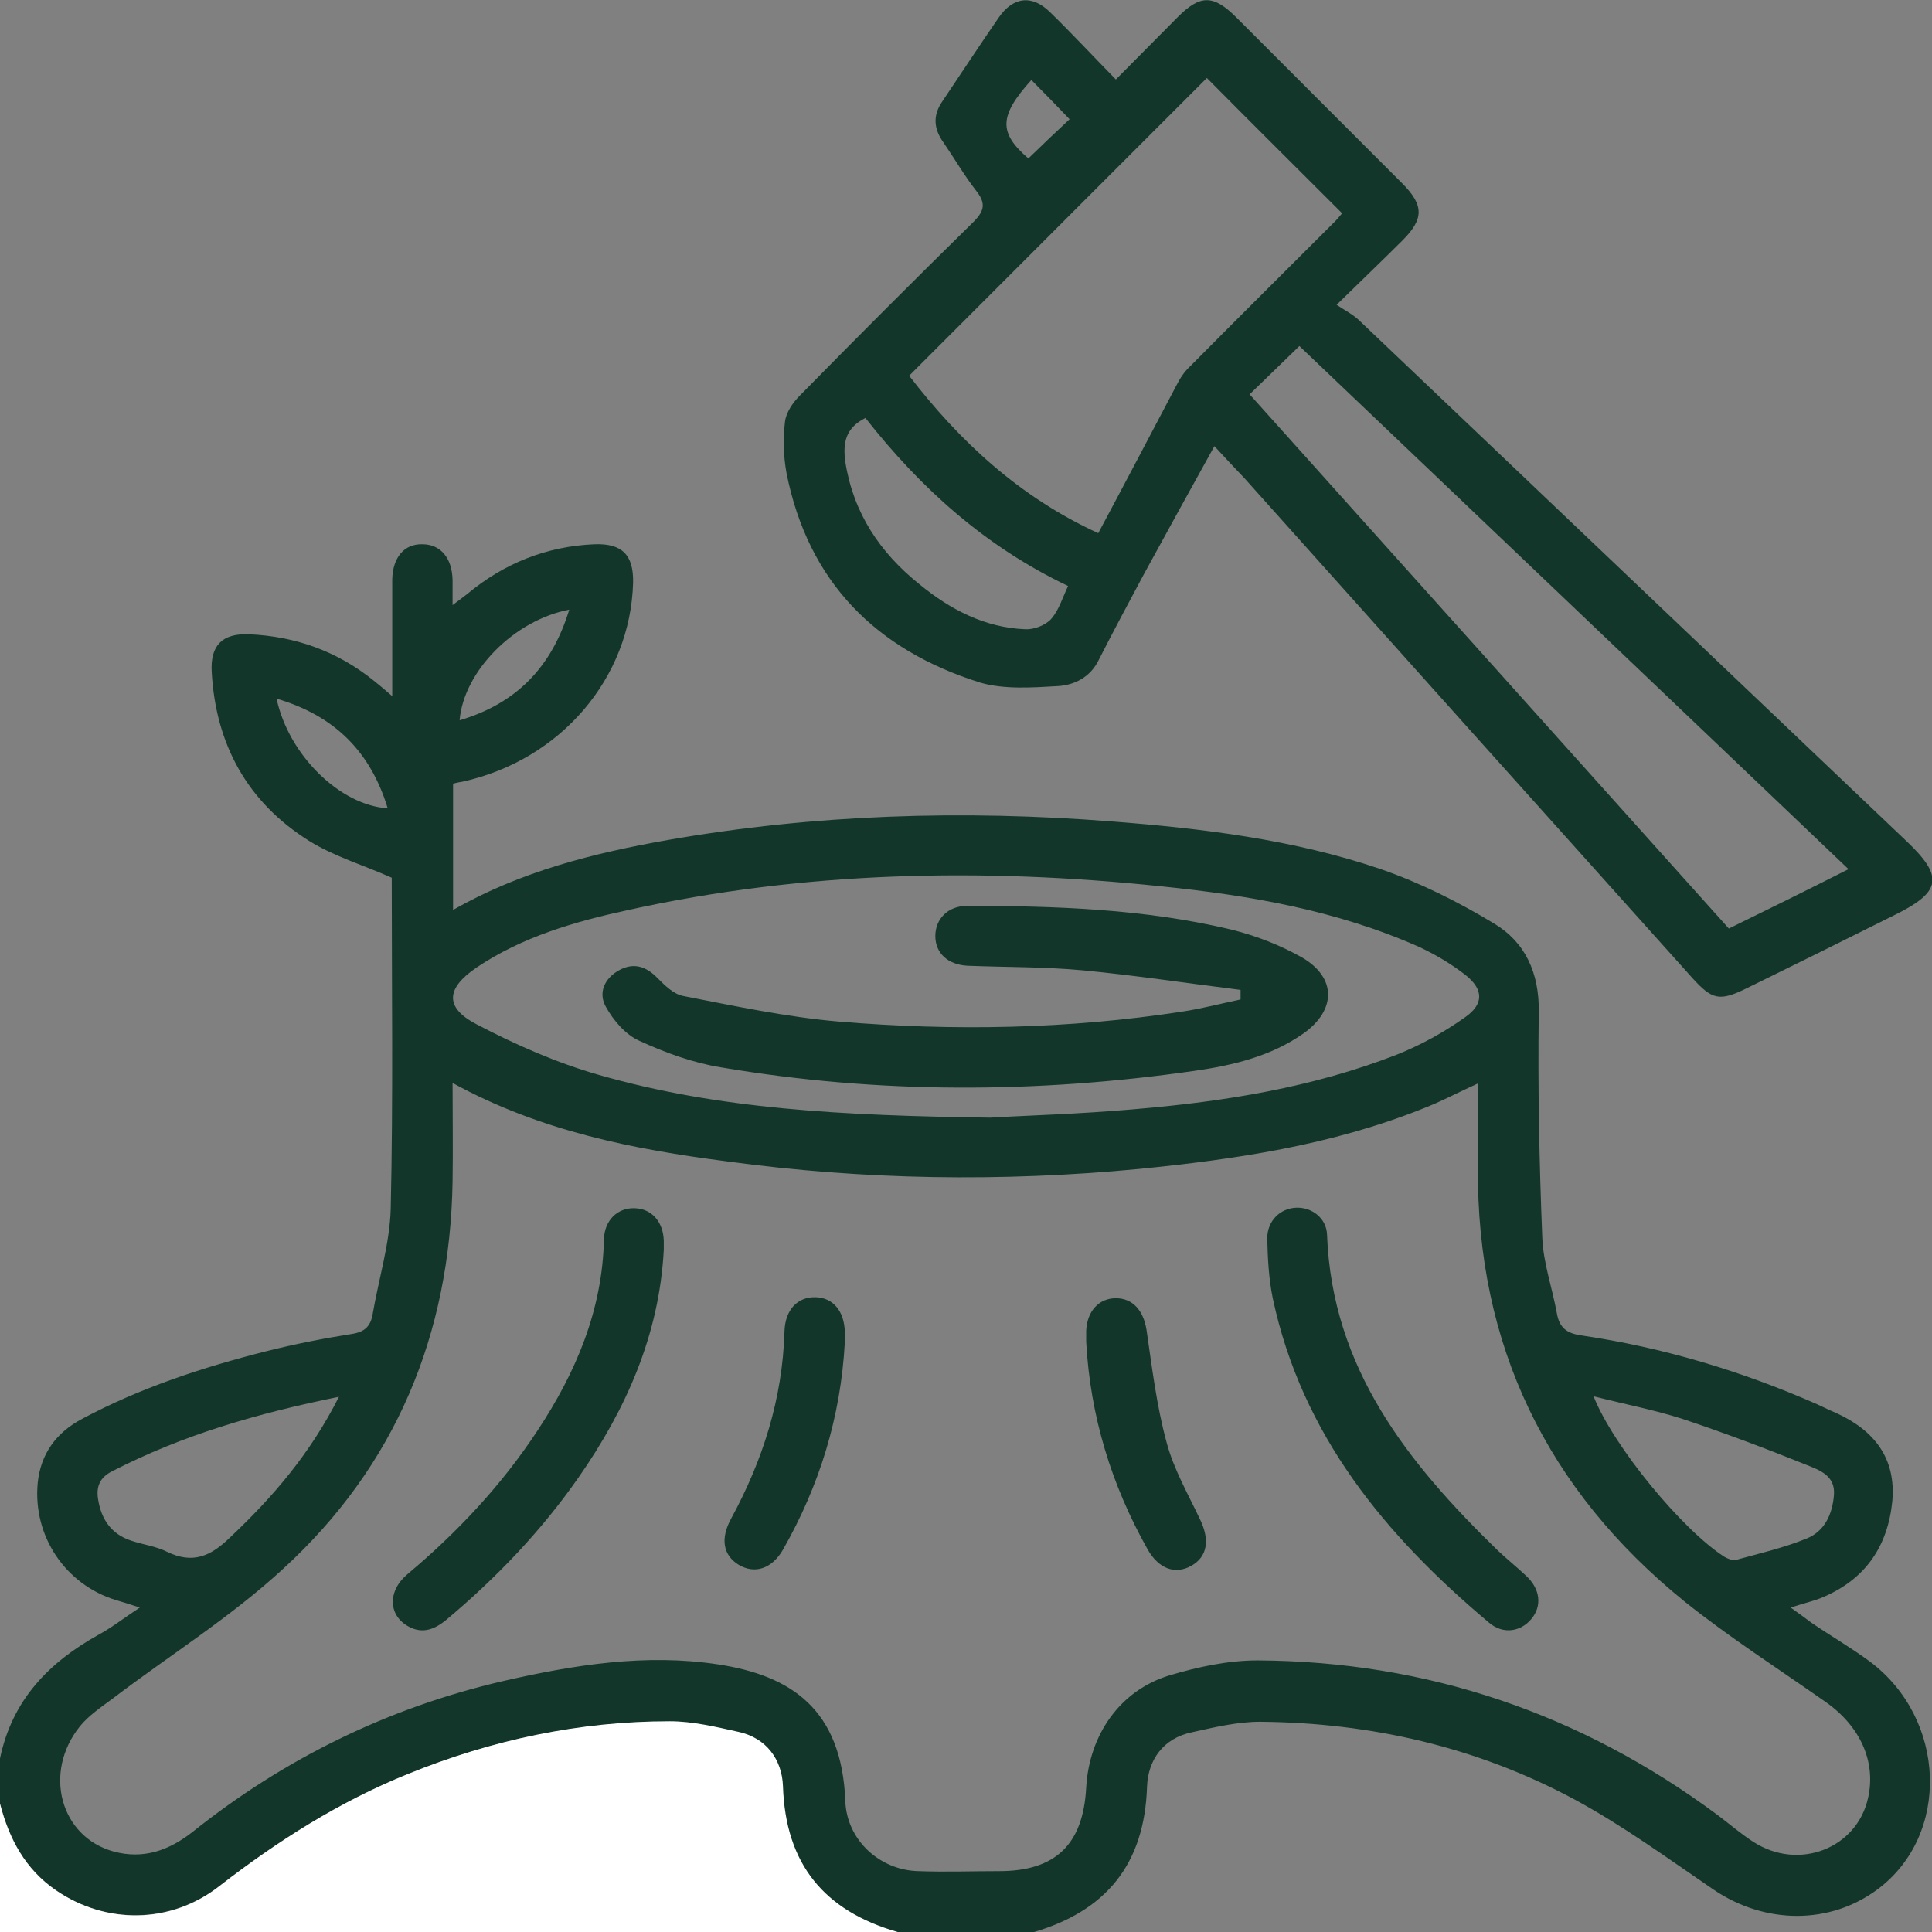 <svg width="84" height="84" viewBox="0 0 84 84" fill="none" xmlns="http://www.w3.org/2000/svg">
<rect x="0" y="0" width="84" height="84" fill="#808080" stroke="none"/>
<g clip-path="url(#clip0_86_50)">
<path d="M0 76.455C0.525 73.918 2.121 72.278 4.285 71.075C4.854 70.769 5.378 70.353 6.078 69.894C5.619 69.741 5.335 69.654 5.029 69.566C2.842 68.888 1.421 66.789 1.64 64.471C1.771 63.202 2.449 62.284 3.564 61.693C6.1 60.337 8.833 59.441 11.61 58.741C12.834 58.435 14.058 58.194 15.305 57.997C15.873 57.91 16.113 57.647 16.201 57.144C16.463 55.614 16.944 54.083 16.988 52.552C17.097 47.719 17.032 42.886 17.032 38.162C15.807 37.615 14.539 37.243 13.446 36.565C10.757 34.882 9.379 32.367 9.205 29.217C9.139 28.058 9.664 27.533 10.822 27.577C12.856 27.665 14.671 28.321 16.245 29.589C16.463 29.764 16.704 29.961 17.054 30.267C17.054 28.977 17.054 27.818 17.054 26.659C17.054 26.177 17.054 25.674 17.054 25.193C17.076 24.231 17.578 23.641 18.365 23.663C19.152 23.663 19.655 24.253 19.677 25.215C19.677 25.543 19.677 25.849 19.677 26.309C19.962 26.09 20.136 25.959 20.311 25.828C21.907 24.494 23.766 23.75 25.843 23.663C27.045 23.619 27.548 24.122 27.526 25.325C27.417 29.48 24.378 33.044 20.114 33.985C19.983 34.007 19.852 34.029 19.699 34.072C19.699 35.888 19.699 37.681 19.699 39.562C22.651 37.878 25.821 37.09 29.035 36.522C35.419 35.406 41.847 35.209 48.297 35.712C52.276 36.019 56.255 36.5 60.038 37.79C61.743 38.381 63.404 39.212 64.957 40.152C66.312 40.961 66.924 42.295 66.903 43.979C66.859 47.26 66.924 50.54 67.056 53.82C67.099 54.914 67.493 56.007 67.69 57.101C67.799 57.735 68.127 57.975 68.761 58.063C72.325 58.588 75.736 59.616 79.015 61.059C79.299 61.19 79.562 61.322 79.824 61.431C81.464 62.174 82.448 63.377 82.273 65.28C82.076 67.226 81.114 68.648 79.278 69.435C78.884 69.61 78.447 69.697 77.856 69.894C78.228 70.157 78.49 70.353 78.753 70.55C79.584 71.119 80.458 71.622 81.289 72.234C84.634 74.727 84.809 79.779 81.639 82.141C79.562 83.694 76.741 83.672 74.511 82.163C72.522 80.807 70.576 79.385 68.477 78.248C64.213 75.952 59.6 74.902 54.79 74.859C53.806 74.859 52.801 75.099 51.817 75.318C50.571 75.58 49.915 76.521 49.871 77.68C49.762 81.07 48.078 83.103 44.886 84.022C42.918 84.022 40.951 84.022 38.983 84.022C35.813 83.103 34.107 81.07 33.998 77.68C33.954 76.521 33.298 75.602 32.052 75.318C31.068 75.099 30.062 74.859 29.079 74.859C25.143 74.859 21.339 75.668 17.688 77.155C14.758 78.336 12.069 80.042 9.533 82.01C7.412 83.65 4.591 83.672 2.427 82.185C1.093 81.266 0.394 79.932 0 78.423C0 77.767 0 77.111 0 76.455ZM19.677 47.085C19.677 48.593 19.699 49.971 19.677 51.371C19.568 58.019 17.207 63.727 12.309 68.21C10.035 70.31 7.368 71.972 4.897 73.853C4.395 74.224 3.848 74.596 3.476 75.055C1.858 77.067 2.624 79.867 4.941 80.501C6.231 80.851 7.346 80.457 8.374 79.648C12.375 76.455 16.879 74.246 21.886 73.087C24.946 72.387 28.073 71.884 31.221 72.365C34.37 72.847 36.6 74.29 36.753 78.314C36.818 79.998 38.239 81.31 39.923 81.354C41.104 81.397 42.262 81.354 43.443 81.354C45.892 81.354 47.094 80.195 47.225 77.723C47.357 75.427 48.69 73.503 50.833 72.847C52.079 72.475 53.391 72.191 54.681 72.191C62.071 72.234 68.739 74.509 74.664 78.904C75.189 79.298 75.692 79.735 76.238 80.085C78.206 81.354 80.742 80.37 81.223 78.161C81.573 76.586 80.874 75.055 79.387 74.006C77.332 72.562 75.211 71.206 73.243 69.632C67.252 64.777 64.192 58.478 64.257 50.737C64.257 49.556 64.257 48.353 64.257 47.106C63.383 47.5 62.617 47.916 61.808 48.222C57.851 49.796 53.697 50.409 49.521 50.824C43.552 51.393 37.562 51.305 31.615 50.496C27.548 49.971 23.503 49.184 19.677 47.085ZM43.05 48.593C44.449 48.506 46.919 48.44 49.368 48.222C53.238 47.894 57.064 47.281 60.715 45.86C61.765 45.444 62.792 44.876 63.711 44.22C64.519 43.651 64.498 43.017 63.732 42.404C63.12 41.923 62.421 41.508 61.721 41.18C58.135 39.583 54.331 38.927 50.461 38.534C42.7 37.724 34.982 37.878 27.329 39.562C25.012 40.065 22.716 40.721 20.705 42.077C19.393 42.973 19.327 43.804 20.705 44.526C22.41 45.422 24.203 46.21 26.04 46.735C31.221 48.222 36.6 48.506 43.05 48.593ZM14.736 60.731C11.172 61.453 7.936 62.393 4.876 63.968C4.351 64.23 4.176 64.624 4.263 65.171C4.395 66.045 4.832 66.701 5.706 66.986C6.231 67.161 6.778 67.226 7.259 67.467C8.374 68.013 9.161 67.664 9.992 66.854C11.85 65.105 13.49 63.202 14.736 60.731ZM69.286 60.709C70.138 62.874 73.134 66.504 74.97 67.685C75.123 67.773 75.342 67.86 75.495 67.817C76.523 67.532 77.572 67.292 78.534 66.898C79.321 66.592 79.671 65.848 79.737 64.996C79.802 64.165 79.124 63.924 78.578 63.705C76.785 62.983 74.992 62.306 73.156 61.693C71.931 61.3 70.663 61.059 69.286 60.709ZM24.75 26.506C22.345 26.965 20.158 29.195 19.983 31.317C22.432 30.595 23.984 29.02 24.75 26.506ZM12.025 30.376C12.55 32.826 14.78 35.013 16.857 35.144C16.113 32.694 14.561 31.12 12.025 30.376Z" fill="#12372a"/>
<path d="M0 78.423C0.394 79.954 1.093 81.266 2.427 82.185C4.591 83.672 7.412 83.672 9.533 82.01C12.069 80.042 14.758 78.336 17.731 77.133C21.383 75.646 25.187 74.837 29.122 74.837C30.106 74.837 31.112 75.077 32.096 75.296C33.32 75.558 33.998 76.499 34.042 77.658C34.151 81.048 35.834 83.082 39.027 84C26.018 84 13.009 84 0 84C0 82.141 0 80.282 0 78.423Z" fill="white"/>
<path d="M52.8 19.398C51.729 21.323 50.723 23.16 49.717 24.997C49.062 26.221 48.406 27.446 47.772 28.692C47.4 29.458 46.7 29.786 46.001 29.83C44.886 29.895 43.661 29.983 42.612 29.677C38.086 28.255 35.134 25.303 34.194 20.557C34.063 19.835 34.041 19.07 34.129 18.348C34.172 17.933 34.478 17.495 34.785 17.189C37.277 14.652 39.791 12.137 42.328 9.644C42.83 9.141 42.852 8.813 42.437 8.288C41.912 7.611 41.497 6.889 41.016 6.189C40.578 5.577 40.556 4.986 40.994 4.374C41.803 3.171 42.59 1.968 43.421 0.765C44.055 -0.153 44.886 -0.241 45.673 0.547C46.613 1.465 47.509 2.427 48.515 3.455C49.455 2.515 50.33 1.618 51.204 0.744C52.188 -0.241 52.756 -0.241 53.762 0.765C56.167 3.171 58.55 5.555 60.955 7.96C61.917 8.923 61.917 9.513 60.977 10.454C60.103 11.328 59.228 12.159 58.113 13.253C58.507 13.515 58.856 13.69 59.119 13.953C67.033 21.476 74.948 29.021 82.885 36.566C84.524 38.118 84.415 38.774 82.382 39.78C80.239 40.852 78.075 41.923 75.932 42.973C74.773 43.542 74.445 43.476 73.593 42.536C67.099 35.297 60.605 28.058 54.112 20.798C53.675 20.338 53.259 19.901 52.8 19.398ZM39.529 16.336C41.715 19.179 44.317 21.607 47.75 23.181C48.908 21.016 50.023 18.895 51.139 16.774C51.292 16.468 51.488 16.161 51.751 15.921C53.85 13.8 55.949 11.722 58.069 9.601C58.2 9.469 58.31 9.316 58.353 9.273C56.342 7.261 54.374 5.314 52.472 3.39C48.209 7.654 43.923 11.941 39.529 16.336ZM80.37 37.79C72.368 30.158 64.41 22.591 56.495 15.046C55.73 15.79 55.052 16.446 54.331 17.145C61.283 24.887 68.214 32.629 75.167 40.371C76.916 39.518 78.599 38.687 80.37 37.79ZM37.627 18.173C36.752 18.611 36.643 19.267 36.752 20.076C37.102 22.307 38.261 24.034 39.988 25.412C41.322 26.506 42.83 27.293 44.579 27.358C44.951 27.38 45.454 27.183 45.694 26.921C46.044 26.527 46.197 25.981 46.438 25.478C42.852 23.772 40.032 21.235 37.627 18.173ZM44.842 3.477C43.421 5.052 43.421 5.774 44.711 6.889C45.323 6.298 45.913 5.73 46.503 5.183C45.979 4.636 45.41 4.046 44.842 3.477Z" fill="#12372a"/>
<path d="M28.86 54.345C28.663 58.041 27.22 61.278 25.143 64.252C23.525 66.57 21.579 68.604 19.414 70.419C18.912 70.835 18.387 71.053 17.775 70.725C16.878 70.244 16.834 69.173 17.731 68.429C19.895 66.614 21.819 64.558 23.372 62.196C25.033 59.681 26.192 56.969 26.258 53.886C26.28 53.055 26.848 52.508 27.591 52.53C28.335 52.552 28.838 53.12 28.86 53.952C28.86 54.061 28.86 54.192 28.86 54.345Z" fill="#12372a"/>
<path d="M56.365 52.508C57.042 52.486 57.677 52.967 57.698 53.689C57.917 59.506 61.218 63.618 65.132 67.423C65.526 67.795 65.963 68.145 66.356 68.516C66.969 69.085 67.056 69.829 66.575 70.397C66.116 70.944 65.351 71.075 64.739 70.55C60.235 66.767 56.605 62.393 55.337 56.445C55.162 55.592 55.118 54.717 55.097 53.842C55.097 53.077 55.665 52.53 56.365 52.508Z" fill="#12372a"/>
<path d="M47.226 58.347C47.226 58.172 47.226 57.997 47.226 57.844C47.269 57.013 47.772 56.445 48.516 56.445C49.259 56.445 49.718 56.991 49.849 57.822C50.09 59.463 50.286 61.125 50.724 62.721C51.03 63.88 51.664 64.974 52.189 66.089C52.604 66.964 52.495 67.686 51.795 68.079C51.095 68.473 50.374 68.21 49.893 67.358C48.319 64.558 47.401 61.562 47.226 58.347Z" fill="#12372a"/>
<path d="M36.731 58.369C36.556 61.584 35.638 64.58 34.041 67.379C33.56 68.21 32.817 68.451 32.117 68.035C31.44 67.62 31.308 66.898 31.79 66.023C33.167 63.487 34.02 60.819 34.107 57.91C34.129 56.948 34.675 56.379 35.463 56.401C36.228 56.423 36.709 57.013 36.731 57.91C36.731 58.107 36.731 58.238 36.731 58.369Z" fill="#12372a"/>
<path d="M53.938 43.039C51.642 42.755 49.368 42.405 47.05 42.186C45.389 42.033 43.727 42.055 42.066 41.989C41.213 41.945 40.666 41.442 40.666 40.699C40.666 39.955 41.213 39.387 42.044 39.387C45.892 39.387 49.762 39.518 53.522 40.414C54.593 40.677 55.665 41.092 56.627 41.639C58.114 42.514 58.092 43.913 56.692 44.919C55.271 45.925 53.61 46.319 51.926 46.56C45.061 47.544 38.196 47.566 31.352 46.407C30.128 46.21 28.926 45.772 27.789 45.248C27.198 44.985 26.674 44.373 26.346 43.782C25.996 43.17 26.28 42.536 26.914 42.186C27.548 41.836 28.095 42.011 28.598 42.536C28.904 42.842 29.275 43.214 29.691 43.301C31.943 43.739 34.195 44.22 36.468 44.416C41.453 44.832 46.46 44.745 51.423 43.979C52.276 43.848 53.107 43.629 53.938 43.454C53.938 43.323 53.938 43.17 53.938 43.039Z" fill="#12372a"/>
</g>
<defs>
<clipPath id="clip0_86_50">
<rect width="84" height="84" fill="white"/>
</clipPath>
</defs>
</svg>
